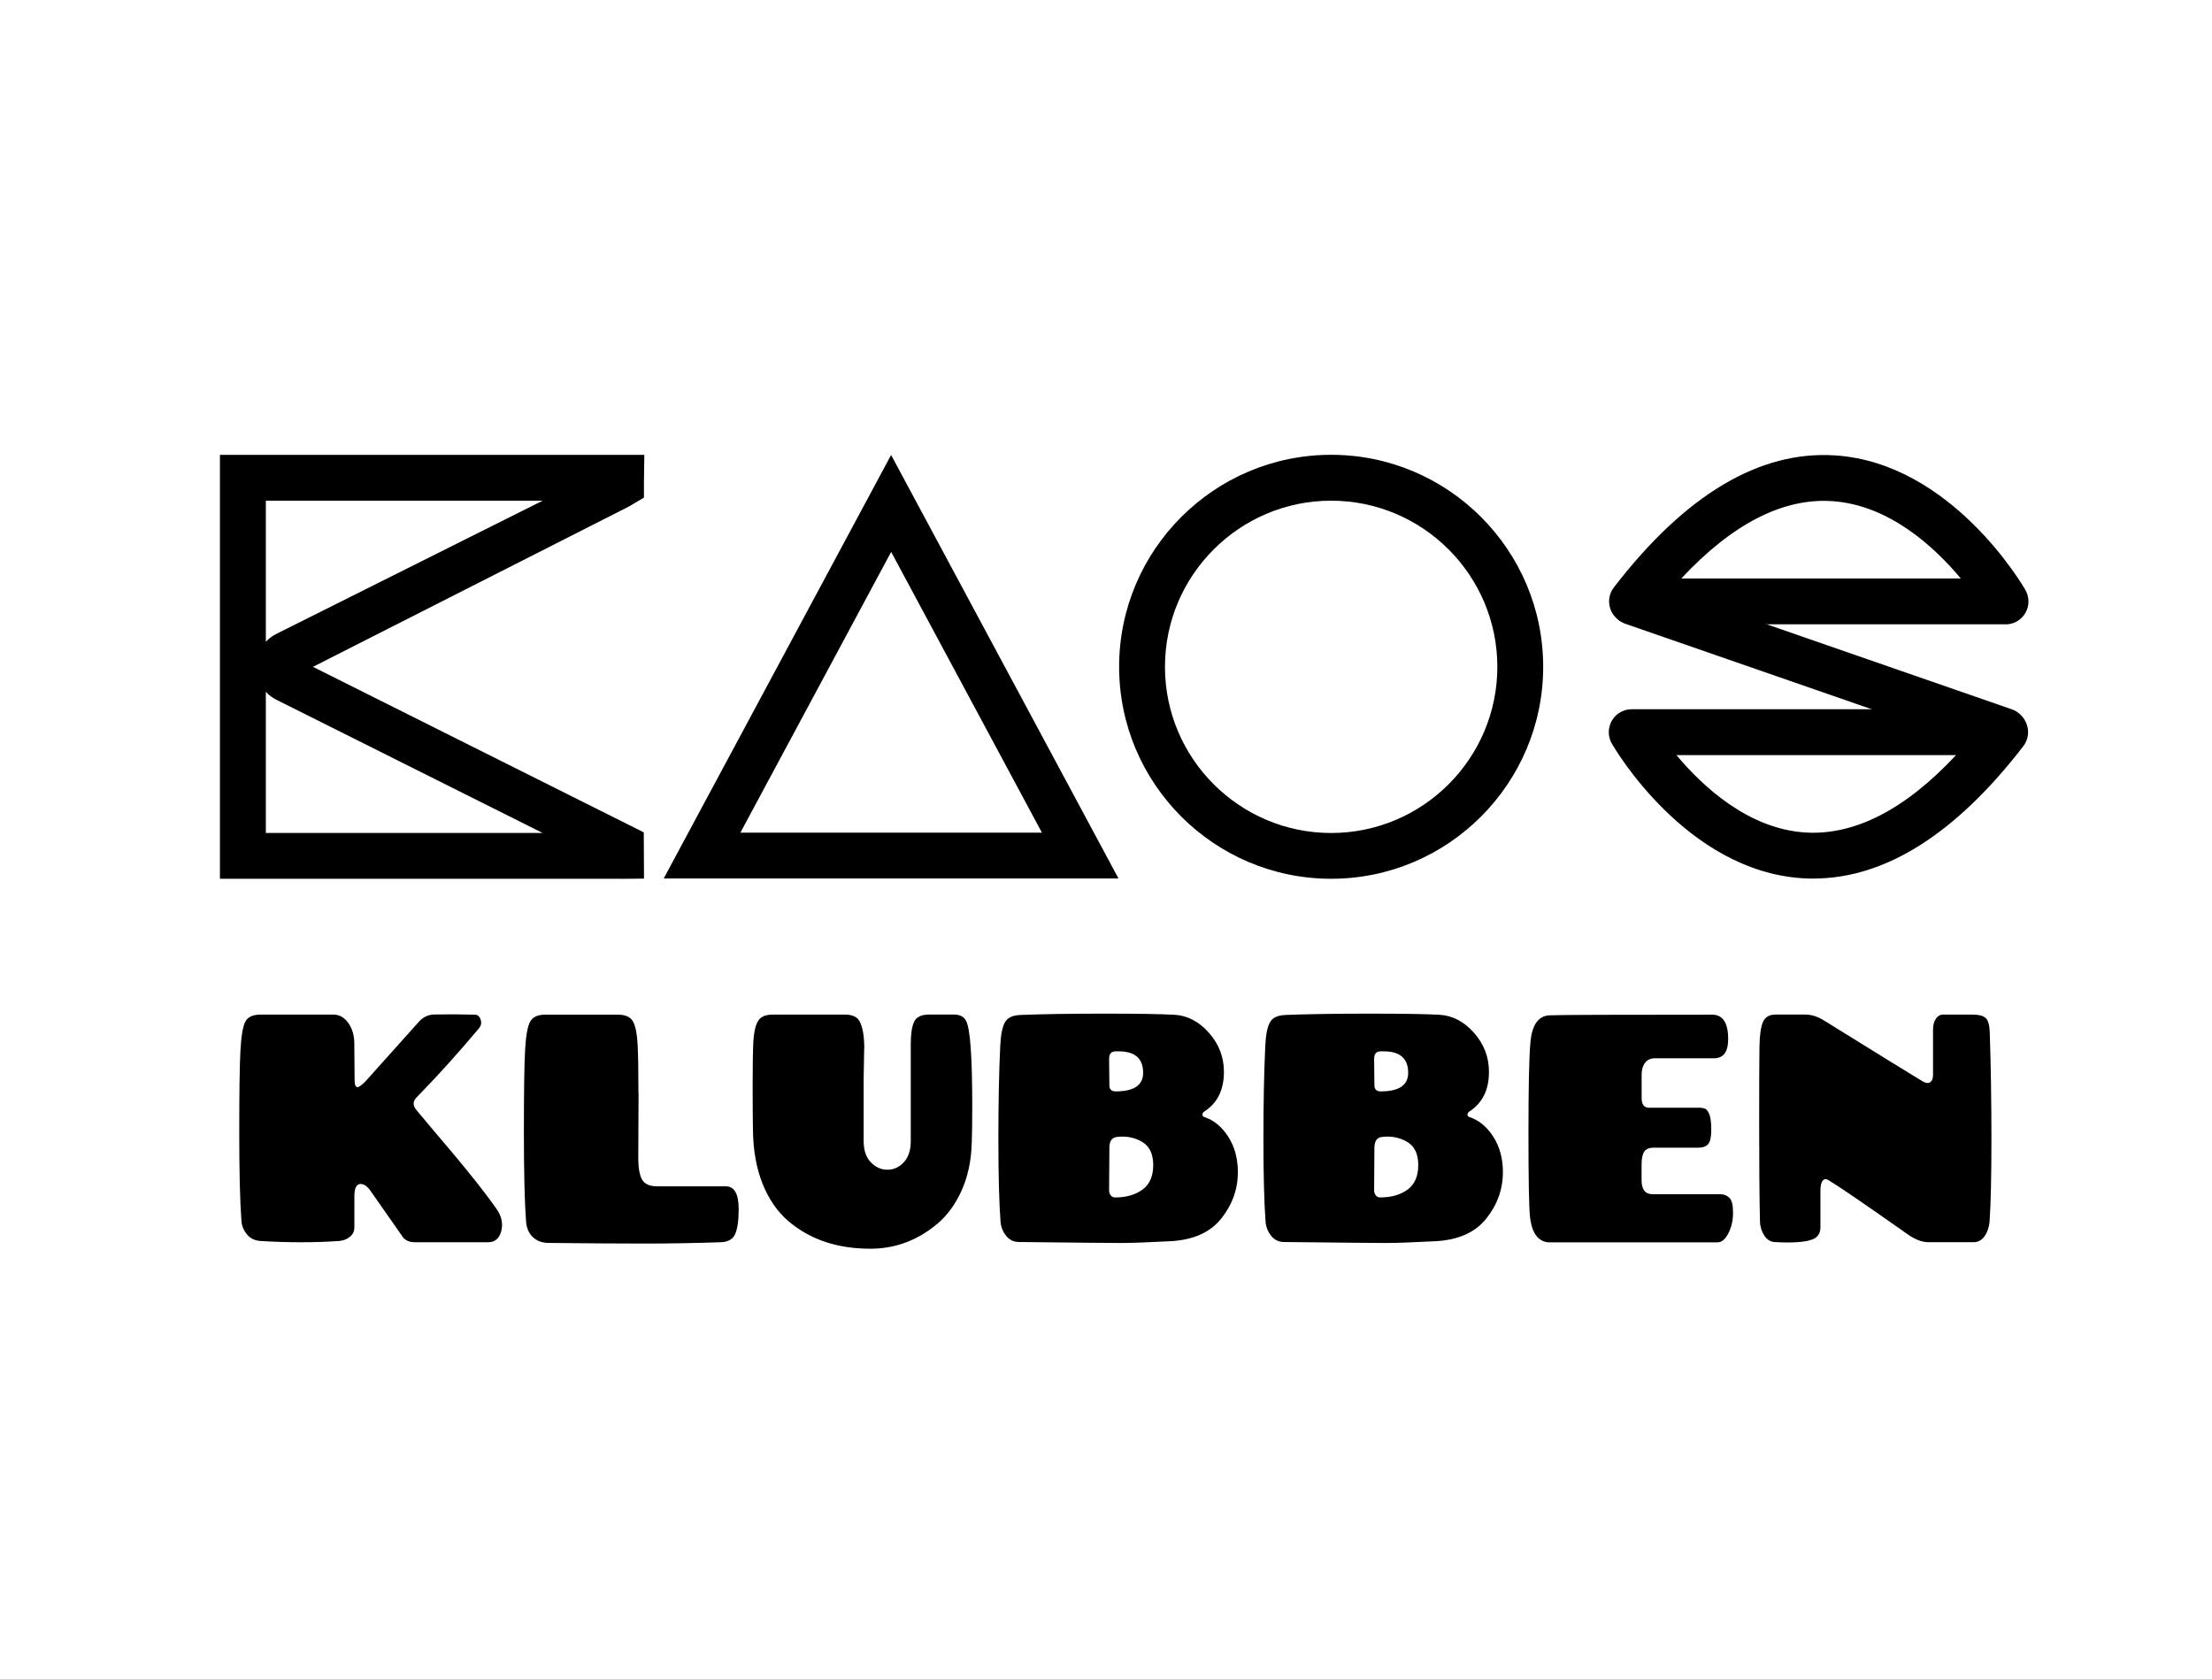 <svg width="386" height="293" viewBox="0 0 386 293" fill="none" xmlns="http://www.w3.org/2000/svg">
<path d="M232.29 153.38C211.89 153.38 195.29 136.78 195.29 116.38C195.29 95.98 211.89 79.38 232.29 79.38C252.69 79.38 269.29 95.98 269.29 116.38C269.29 136.78 252.69 153.38 232.29 153.38ZM232.29 87.39C216.3 87.39 203.29 100.4 203.29 116.39C203.29 132.38 216.3 145.39 232.29 145.39C248.28 145.39 261.29 132.38 261.29 116.39C261.29 100.4 248.28 87.39 232.29 87.39Z" fill="black"/>
<path d="M195.19 153.33H115.82L155.5 79.41L195.18 153.33H195.19ZM129.2 145.33H181.82L155.51 96.33L129.2 145.33Z" fill="black"/>
<path d="M349.97 108.97H284.79C283.27 108.97 281.87 108.1 281.2 106.74C280.53 105.37 280.69 103.74 281.62 102.53C294.08 86.35 307.08 78.59 320.3 79.49C340.51 80.86 352.92 102.07 353.44 102.98C354.15 104.22 354.15 105.74 353.44 106.98C352.73 108.22 351.41 108.98 349.98 108.98L349.97 108.97ZM293.39 100.97H342.17C337.59 95.49 329.67 88.13 319.73 87.47C311.12 86.89 302.28 91.44 293.39 100.97Z" fill="black"/>
<path d="M349.75 131.58C349.32 131.58 348.87 131.51 348.44 131.36L283.7 108.9C281.61 108.18 280.51 105.9 281.23 103.81C281.95 101.72 284.23 100.62 286.32 101.34L351.06 123.8C353.15 124.52 354.25 126.8 353.53 128.89C352.96 130.54 351.41 131.58 349.75 131.58Z" fill="black"/>
<path d="M316.46 153.35C315.78 153.35 315.1 153.33 314.41 153.28C294.2 151.91 281.79 130.69 281.27 129.79C280.56 128.55 280.56 127.03 281.27 125.79C281.98 124.55 283.3 123.79 284.73 123.79H349.91C351.43 123.79 352.83 124.66 353.5 126.02C354.17 127.39 354.01 129.02 353.08 130.23C341.26 145.57 328.95 153.34 316.44 153.34L316.46 153.35ZM292.55 131.8C297.13 137.28 305.05 144.64 314.99 145.3C323.59 145.85 332.44 141.33 341.33 131.8H292.55Z" fill="black"/>
<path d="M70.25 215.85L64.69 207.9C64.12 207.07 63.53 206.65 62.93 206.65C62.2 206.65 61.84 207.37 61.84 208.81V214.2C61.84 214.88 61.59 215.43 61.08 215.85C60.57 216.27 59.97 216.51 59.28 216.59C57.28 216.74 55.03 216.82 52.51 216.82C49.99 216.82 47.61 216.74 45.36 216.59C44.41 216.51 43.65 216.13 43.08 215.43C42.51 214.73 42.19 213.95 42.13 213.07C41.88 209.74 41.75 204.57 41.75 197.55C41.75 190.53 41.82 185.77 41.96 183.28C42.1 180.79 42.39 179.13 42.81 178.31C43.24 177.5 44.12 177.09 45.45 177.09H58.18C59.22 177.09 60.1 177.58 60.79 178.57C61.49 179.55 61.83 180.77 61.83 182.2L61.88 188.56C61.88 189.35 62.05 189.75 62.4 189.75C62.62 189.75 63.06 189.43 63.73 188.79L73.04 178.4C73.8 177.53 74.71 177.09 75.77 177.07C76.83 177.05 77.96 177.04 79.17 177.04L82.83 177.1C83.34 177.1 83.68 177.38 83.87 177.95C84.06 178.52 83.96 179.03 83.58 179.48C79.94 183.83 76.3 187.86 72.66 191.57C72.34 191.91 72.18 192.26 72.18 192.62C72.18 192.98 72.35 193.37 72.7 193.78L75.26 196.84C76.56 198.39 77.63 199.66 78.47 200.64C79.31 201.62 80.3 202.82 81.44 204.22C83.72 207.02 85.46 209.29 86.66 211.03C87.29 211.94 87.61 212.87 87.61 213.81C87.61 214.15 87.56 214.51 87.47 214.89C87.12 216.18 86.36 216.82 85.19 216.82H72.42C71.44 216.82 70.71 216.5 70.24 215.86L70.25 215.85Z" fill="black"/>
<path d="M111.43 190.77L111.38 202.12C111.38 203.79 111.59 205.02 112.02 205.84C112.45 206.65 113.34 207.06 114.7 207.06H126.72C128.18 207.1 128.9 208.42 128.9 211.03C128.9 213.04 128.69 214.49 128.28 215.4C127.87 216.31 127.03 216.78 125.76 216.82C121.3 216.97 116.88 217.05 112.51 217.05C108.14 217.05 102.57 217.01 95.79 216.94C94.65 216.94 93.72 216.61 93.01 215.95C92.3 215.29 91.89 214.37 91.8 213.2C91.55 209.91 91.42 204.72 91.42 197.62C91.42 190.52 91.49 185.74 91.63 183.26C91.77 180.78 92.06 179.14 92.51 178.32C92.95 177.51 93.82 177.1 95.12 177.1H107.85C109.18 177.1 110.06 177.52 110.49 178.35C110.92 179.18 111.18 180.53 111.27 182.38C111.36 184.23 111.41 187.03 111.41 190.78L111.43 190.77Z" fill="black"/>
<path d="M150.8 183.05L150.71 188.21V199.16C150.71 200.75 151.12 201.98 151.95 202.85C152.77 203.72 153.74 204.16 154.85 204.16C155.96 204.16 156.92 203.73 157.72 202.85C158.53 201.98 158.93 200.75 158.93 199.16V182.25C158.93 180.47 159.13 179.17 159.52 178.33C159.92 177.5 160.78 177.08 162.11 177.08H166.48C167.49 177.08 168.19 177.44 168.57 178.16C169.3 179.45 169.66 184.42 169.66 193.09C169.66 195.93 169.63 198.1 169.57 199.62C169.47 202.68 168.88 205.42 167.79 207.82C166.7 210.22 165.3 212.14 163.59 213.58C160.14 216.49 156.23 217.95 151.86 217.95C146.1 217.95 141.33 216.34 137.57 213.13C135.67 211.5 134.17 209.34 133.08 206.63C131.99 203.92 131.43 200.77 131.39 197.18C131.36 195.4 131.34 192.78 131.34 189.32C131.34 185.86 131.38 183.36 131.46 181.83C131.54 180.3 131.79 179.12 132.22 178.31C132.65 177.5 133.51 177.09 134.81 177.09H147.49C148.76 177.09 149.6 177.49 150.01 178.28C150.55 179.3 150.82 180.89 150.82 183.05H150.8Z" fill="black"/>
<path d="M178.01 177.15C181.93 177 186.84 176.92 192.73 176.92C198.62 176.92 202.69 176.99 204.96 177.12C207.22 177.25 209.23 178.3 210.97 180.27C212.71 182.24 213.58 184.51 213.58 187.08C213.58 190.22 212.44 192.53 210.16 194C209.94 194.15 209.83 194.33 209.83 194.54C209.83 194.75 209.94 194.89 210.16 194.97C211.81 195.5 213.19 196.64 214.32 198.38C215.44 200.12 216.01 202.18 216.01 204.57C216.01 207.56 215.04 210.27 213.11 212.69C211.18 215.11 208.22 216.43 204.23 216.64C200.24 216.85 197.36 216.95 195.59 216.95C193.82 216.95 187.9 216.89 177.83 216.78C176.91 216.78 176.17 216.43 175.6 215.73C175.03 215.03 174.7 214.23 174.6 213.32C174.35 209.99 174.22 205.14 174.22 198.76C174.22 192.38 174.33 186.95 174.55 182.44C174.64 180.59 174.91 179.25 175.36 178.44C175.81 177.63 176.69 177.2 178.02 177.16L178.01 177.15ZM193.54 184.76L193.59 189.41C193.59 190.13 193.95 190.49 194.68 190.49C197.88 190.49 199.48 189.41 199.48 187.25C199.48 184.75 198.06 183.5 195.21 183.5H194.69C193.93 183.5 193.55 183.92 193.55 184.75L193.54 184.76ZM193.59 200.37L193.54 207.75C193.54 208.09 193.63 208.38 193.83 208.63C194.02 208.88 194.27 209 194.59 209C196.52 209 198.11 208.55 199.36 207.64C200.61 206.73 201.24 205.3 201.24 203.35C201.24 201.4 200.59 200.05 199.29 199.29C198.25 198.69 197.11 198.38 195.87 198.38C195.55 198.38 195.24 198.4 194.92 198.44C194.03 198.52 193.59 199.16 193.59 200.37Z" fill="black"/>
<path d="M224.26 177.15C228.18 177 233.09 176.92 238.98 176.92C244.87 176.92 248.94 176.99 251.21 177.12C253.47 177.25 255.48 178.3 257.22 180.27C258.96 182.24 259.83 184.51 259.83 187.08C259.83 190.22 258.69 192.53 256.41 194C256.19 194.15 256.08 194.33 256.08 194.54C256.08 194.75 256.19 194.89 256.41 194.97C258.06 195.5 259.44 196.64 260.57 198.38C261.69 200.12 262.26 202.18 262.26 204.57C262.26 207.56 261.29 210.27 259.36 212.69C257.43 215.11 254.47 216.43 250.48 216.64C246.49 216.85 243.61 216.95 241.84 216.95C240.07 216.95 234.15 216.89 224.08 216.78C223.16 216.78 222.42 216.43 221.85 215.73C221.28 215.03 220.95 214.23 220.85 213.32C220.6 209.99 220.47 205.14 220.47 198.76C220.47 192.38 220.58 186.95 220.8 182.44C220.89 180.59 221.16 179.25 221.61 178.44C222.06 177.63 222.94 177.2 224.27 177.16L224.26 177.15ZM239.79 184.76L239.84 189.41C239.84 190.13 240.2 190.49 240.93 190.49C244.13 190.49 245.73 189.41 245.73 187.25C245.73 184.75 244.31 183.5 241.46 183.5H240.94C240.18 183.5 239.8 183.92 239.8 184.75L239.79 184.76ZM239.84 200.37L239.79 207.75C239.79 208.09 239.88 208.38 240.08 208.63C240.27 208.88 240.52 209 240.84 209C242.77 209 244.36 208.55 245.61 207.64C246.86 206.73 247.49 205.3 247.49 203.35C247.49 201.4 246.84 200.05 245.54 199.29C244.5 198.69 243.36 198.38 242.12 198.38C241.8 198.38 241.49 198.4 241.17 198.44C240.28 198.52 239.84 199.16 239.84 200.37Z" fill="black"/>
<path d="M268.17 215.77C267.55 215.07 267.16 213.92 266.98 212.31C266.81 210.7 266.72 205.88 266.72 197.84C266.72 189.8 266.83 184.55 267.05 182.09C267.3 178.91 268.43 177.29 270.42 177.21C272.7 177.13 282.15 177.1 298.77 177.1C300.64 177.1 301.57 178.52 301.57 181.36C301.57 183.59 300.75 184.71 299.1 184.71H288.73C288.07 184.71 287.43 184.99 287.05 185.52C286.67 186.05 286.47 186.72 286.47 187.55V191.64C286.47 192.78 286.9 193.34 287.75 193.34H296.39C296.9 193.34 297.28 193.4 297.55 193.51C297.82 193.62 298.06 193.96 298.29 194.5C298.51 195.05 298.62 195.95 298.62 197.2C298.62 198.45 298.44 199.28 298.07 199.7C297.71 200.12 297.11 200.32 296.29 200.32H288.55C287.76 200.32 287.21 200.56 286.91 201.03C286.61 201.5 286.46 202.23 286.46 203.22V206C286.46 207.63 287.11 208.44 288.41 208.44H300.24C300.81 208.44 301.32 208.64 301.76 209.04C302.2 209.44 302.42 210.31 302.42 211.65C302.42 212.99 302.15 214.19 301.61 215.25C301.07 216.31 300.44 216.84 299.71 216.84H270.41C269.52 216.84 268.77 216.49 268.16 215.79L268.17 215.77Z" fill="black"/>
<path d="M339.19 177.09H344.27C345.35 177.09 346.1 177.3 346.53 177.71C346.96 178.13 347.19 178.98 347.22 180.26C347.41 186.01 347.51 192.2 347.51 198.82C347.51 205.44 347.4 210.07 347.19 213.14C347.15 213.65 347.05 214.16 346.88 214.65C346.36 216.09 345.54 216.81 344.42 216.81H336.49C335.38 216.81 334.16 216.34 332.83 215.39C325.48 210.21 320.86 207.05 318.96 205.91C318.58 205.72 318.27 205.79 318.03 206.11C317.79 206.43 317.67 207.03 317.67 207.9V214.2C317.67 214.92 317.45 215.49 317 215.9C316.33 216.54 314.62 216.86 311.87 216.86C311.11 216.86 310.37 216.83 309.64 216.78C308.91 216.73 308.32 216.34 307.86 215.62C307.4 214.9 307.16 214.12 307.12 213.29C307.02 208.75 306.98 203.04 306.98 196.18C306.98 189.32 307 184.84 307.03 182.76C307.06 180.68 307.27 179.21 307.65 178.36C308.03 177.51 308.76 177.08 309.83 177.08H315.05C316.13 177.08 317.23 177.44 318.37 178.16C328.18 184.25 333.91 187.79 335.56 188.77C336.1 189.07 336.53 189.11 336.84 188.88C337.16 188.65 337.32 188.24 337.32 187.63V179.68C337.32 178.92 337.49 178.3 337.82 177.81C338.15 177.32 338.6 177.07 339.17 177.07L339.19 177.09Z" fill="black"/>
<path d="M108.38 153.38H38.38V79.39H112.44L112.37 84.15V86.85L109.66 88.45L54.61 116.39L112.34 145.28L112.38 153.35L108.38 153.39V153.38ZM46.39 145.38H94.68L48.26 122.15C47.54 121.79 46.91 121.31 46.39 120.75V145.38ZM46.39 87.39V112.02C46.91 111.45 47.54 110.98 48.26 110.62L94.69 87.39H46.4H46.39Z" fill="black"/>
</svg>
